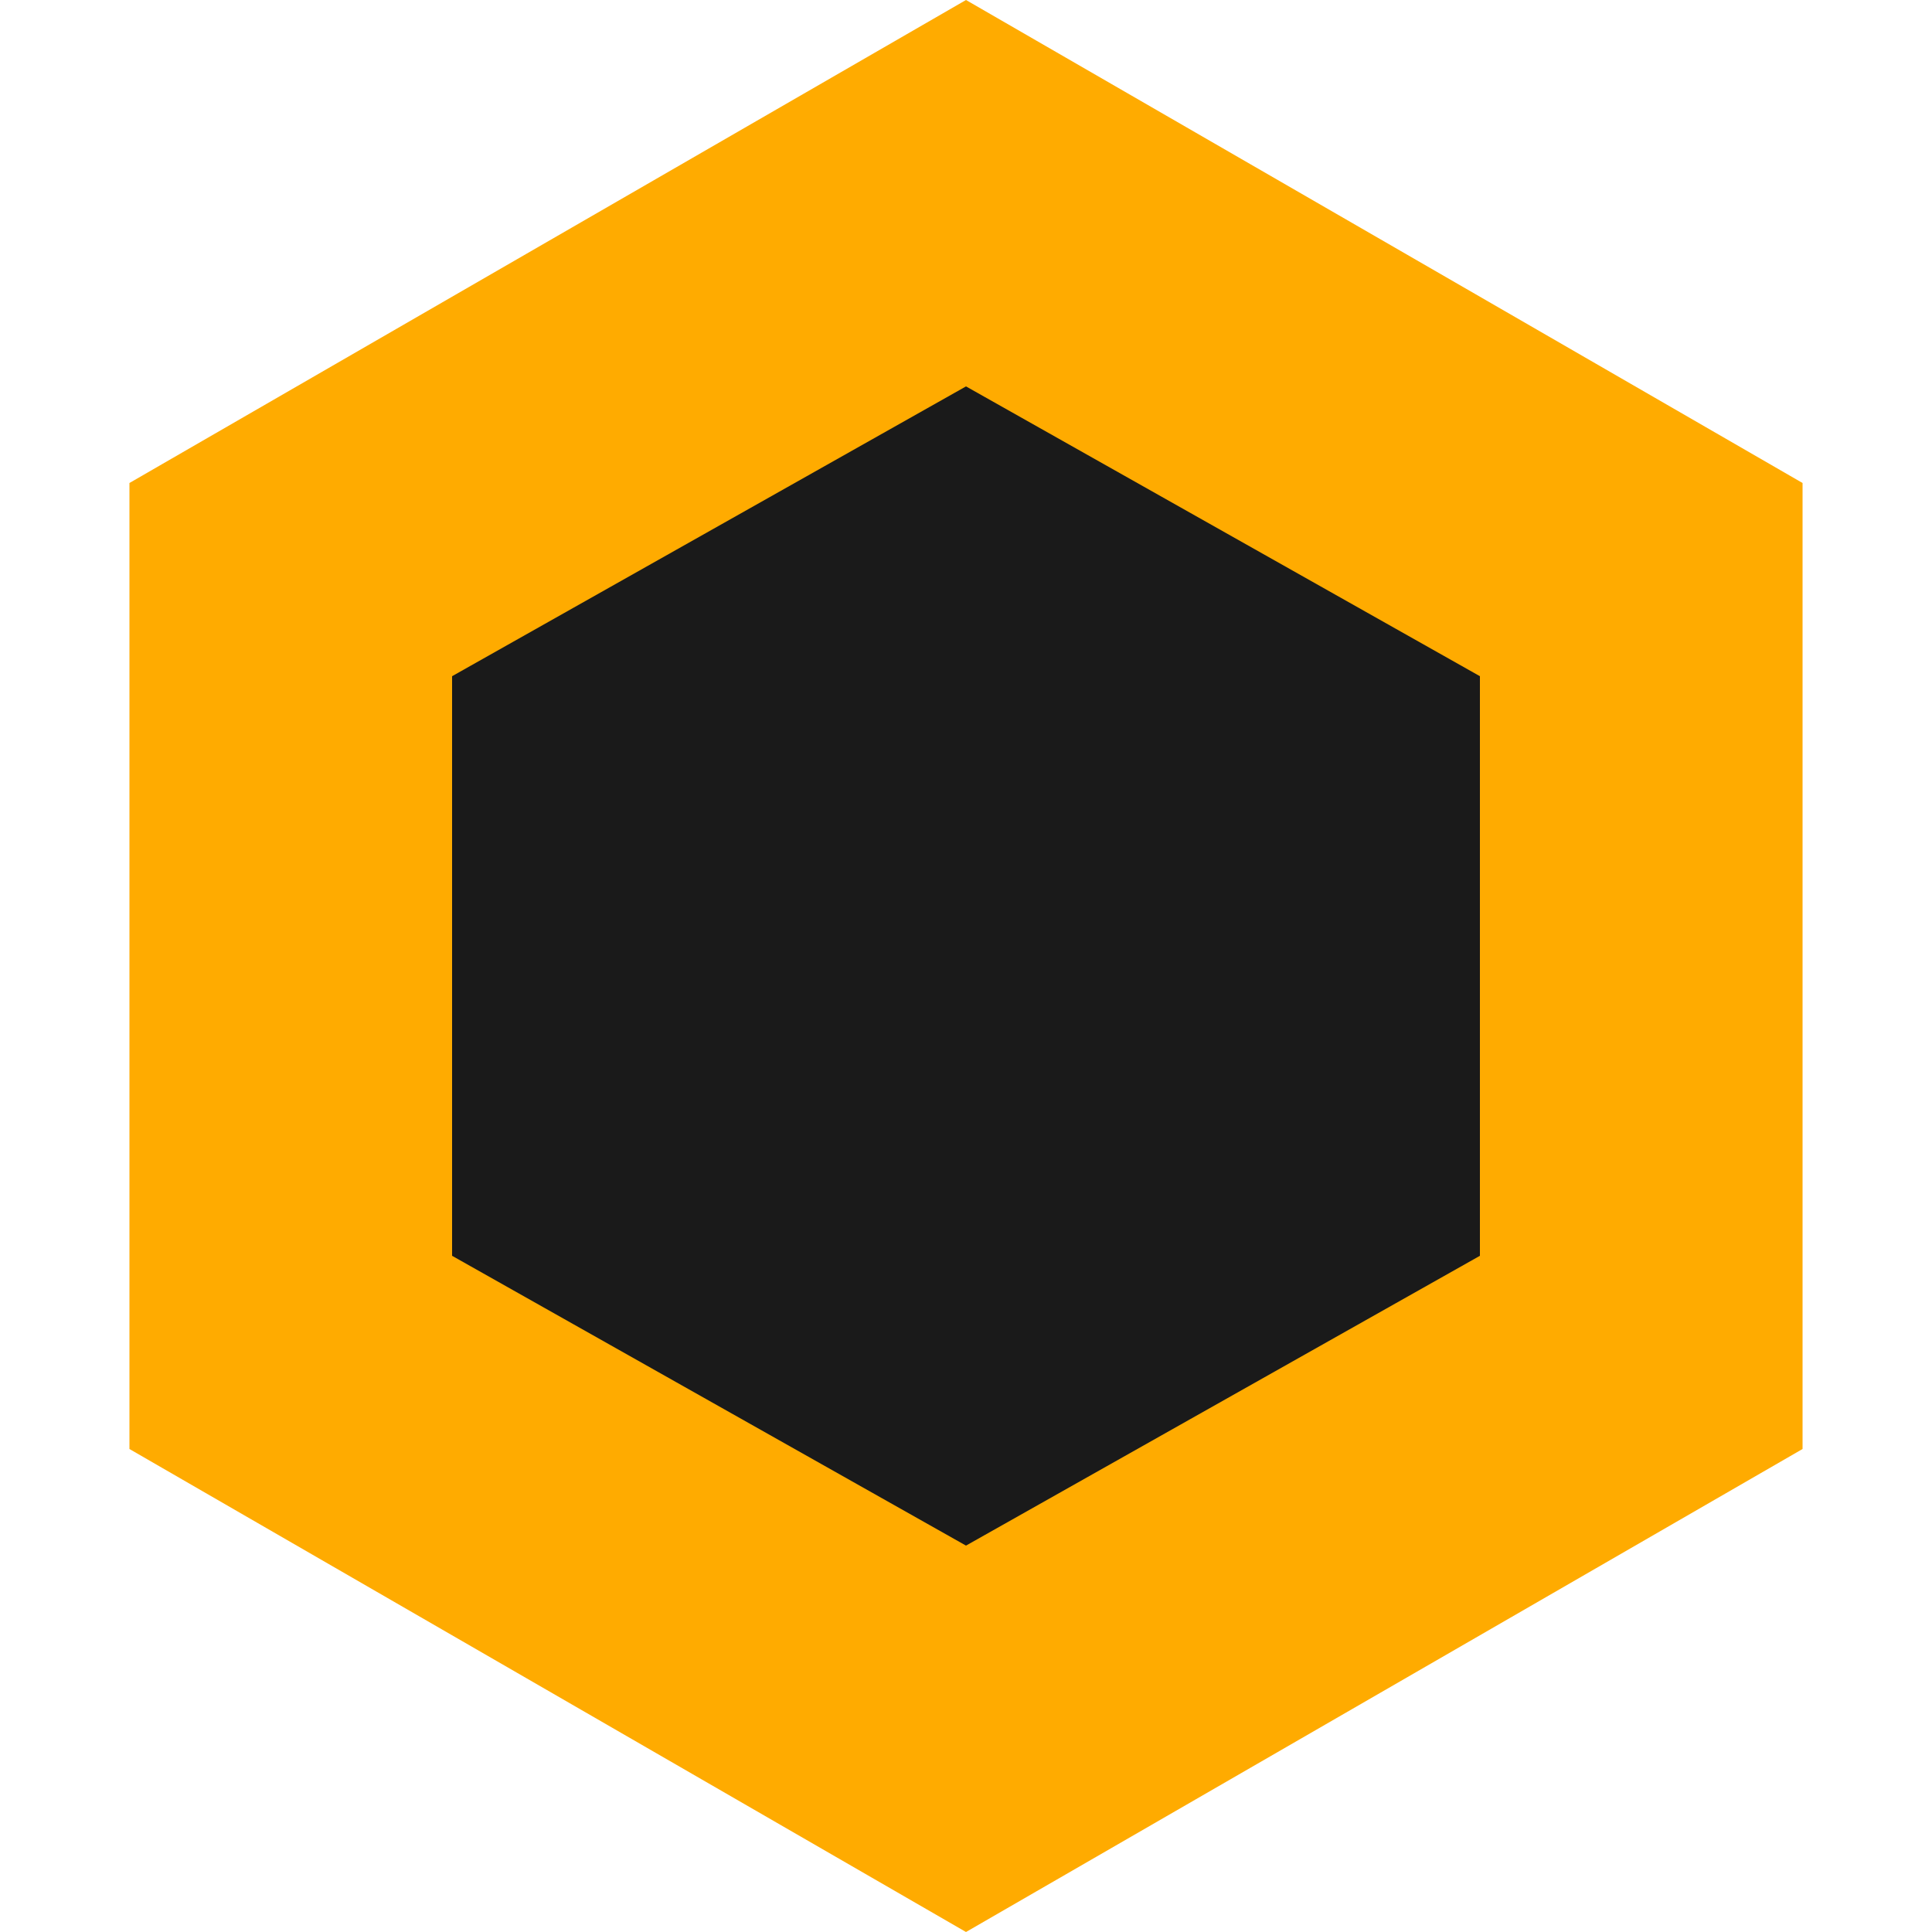 <?xml version="1.0" encoding="UTF-8"?>
<svg width="100" height="100" viewBox="0 0 100 100" xmlns="http://www.w3.org/2000/svg">
    <path d="M50 0L93.3 25V75L50 100L6.7 75V25L50 0Z" fill="#FFAB00"/>
    <path d="M50 20L76.6 35V65L50 80L23.4 65V35L50 20Z" fill="#1A1A1A"/>
</svg> 
